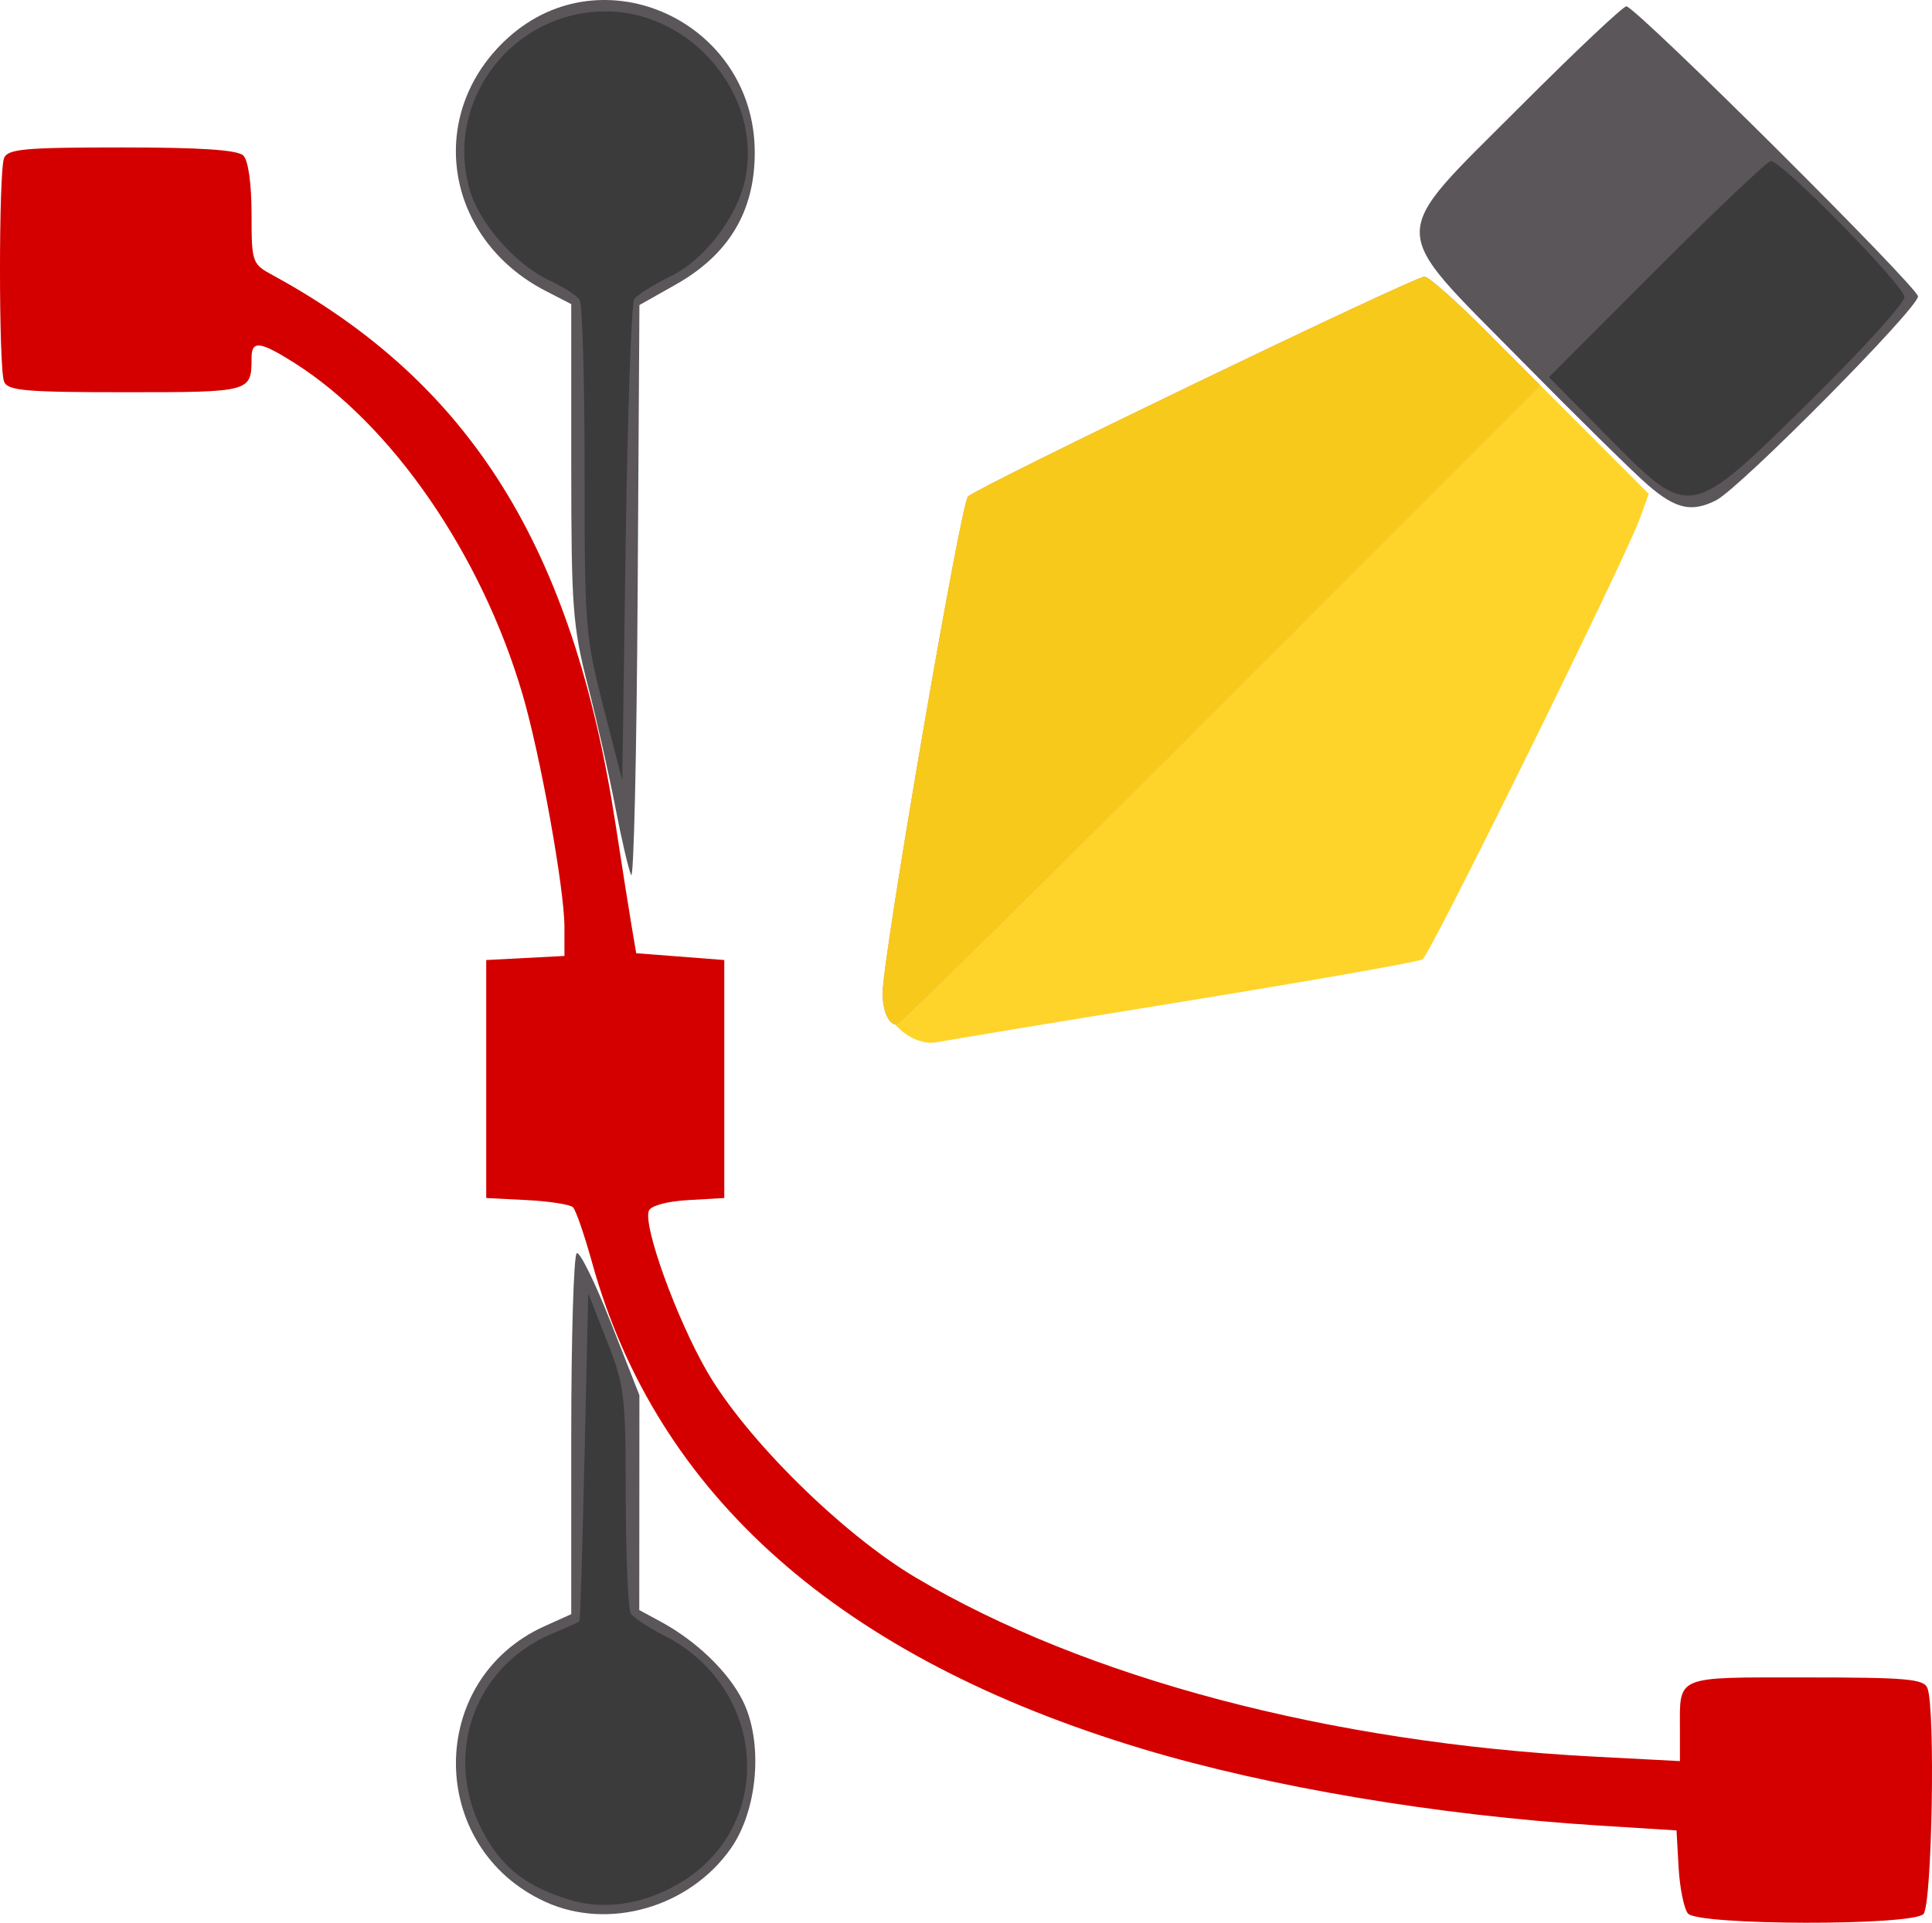 <?xml version="1.0" encoding="UTF-8" standalone="no"?>
<!-- Created with Inkscape (http://www.inkscape.org/) -->

<svg
   xmlns:dc="http://purl.org/dc/elements/1.1/"
   xmlns:cc="http://creativecommons.org/ns#"
   xmlns:rdf="http://www.w3.org/1999/02/22-rdf-syntax-ns#"
   xmlns:svg="http://www.w3.org/2000/svg"
   xmlns="http://www.w3.org/2000/svg"
   xmlns:sodipodi="http://sodipodi.sourceforge.net/DTD/sodipodi-0.dtd"
   xmlns:inkscape="http://www.inkscape.org/namespaces/inkscape"
   version="1.1"
   id="svg101"
   width="378.73"
   height="377.014"
   viewBox="0 0 378.73 377.014"
   sodipodi:docname="graphism.svg"
   inkscape:version="0.92.5 (2060ec1f9f, 2020-04-08)">
  <defs
     id="defs105" />
  <sodipodi:namedview
     pagecolor="#ffffff"
     bordercolor="#666666"
     borderopacity="1"
     objecttolerance="10"
     gridtolerance="10"
     guidetolerance="10"
     inkscape:pageopacity="0"
     inkscape:pageshadow="2"
     inkscape:window-width="2042"
     inkscape:window-height="1324"
     id="namedview103"
     showgrid="false"
     inkscape:zoom="1.4513359"
     inkscape:cx="356.5765"
     inkscape:cy="208.40199"
     inkscape:window-x="0"
     inkscape:window-y="18"
     inkscape:window-maximized="1"
     inkscape:current-layer="g111" />
  <g
     id="g111"
     transform="translate(-495.916,-184.744)">
    <g
       id="g215">
      <path
         inkscape:connector-curvature="0"
         id="path119"
         d="m 728.285,381.062 c 24.78,-4.024 45.704,-7.718 46.497,-8.209 1.531,-0.946 39.677,-78.366 42.615,-86.489 l 1.73,-4.783 -21.265,-21.297 c -11.696,-11.713 -21.914,-21.297 -22.707,-21.297 -2.017,0 -87.572,41.231 -89.48,43.122 -1.447,1.435 -16.448,88.784 -16.733,97.433 -0.173,5.237 5.825,10.546 10.781,9.545 1.93,-0.39 23.784,-4.002 48.563,-8.026 z"
         style="fill:#ffd42a;stroke-width:1.333" />
      <path
         inkscape:connector-curvature="0"
         id="path125"
         d="m 871.231,537.654 v -22 H 849.897 828.564 l -0.69,6.667 c -1.037,10.018 -1.246,10.159 -13.736,9.277 -81.972,-5.787 -137.529,-25.649 -168.937,-60.396 -8.707,-9.633 -18.393,-26.945 -21.944,-39.221 -3.216,-11.12 -2.718,-12.201 5.985,-12.993 l 7.322,-0.667 v -22 -22 l -8.667,-0.667 -8.667,-0.667 -0.902,-5.333 c -0.496,-2.933 -1.904,-12.233 -3.129,-20.667 -4.087,-28.138 -13.762,-54.536 -26.645,-72.7 -8.205,-11.569 -22.537,-24.528 -33.483,-30.276 -5.212,-2.737 -10.13,-5.764 -10.928,-6.726 -0.799,-0.962 -1.631,-6.223 -1.849,-11.69 l -0.397,-9.94 H 520.564 499.231 l -0.366,22.333 -0.366,22.333 h 22.032 22.032 v -3.837 c 0,-6.441 2.598,-7.194 10.06,-2.915 19.511,11.188 36.481,34.194 45.795,62.085 5.512,16.504 11.725,53.031 9.604,56.462 -0.468,0.758 -4.138,1.564 -8.156,1.791 l -7.304,0.414 v 22 22 l 8,0.407 c 4.4,0.224 8.483,0.886 9.073,1.473 0.59,0.587 1.9,4.61 2.91,8.942 2.747,11.774 10.327,28.739 17.051,38.162 10.826,15.172 28.959,30.73 48.966,42.015 28.856,16.276 79.003,28.331 132,31.731 7.7,0.494 14.75,1.505 15.667,2.247 0.947,0.767 1.667,4.347 1.667,8.297 0,3.821 0.415,7.362 0.921,7.869 0.507,0.507 10.257,0.757 21.667,0.556 l 20.745,-0.366 z"
         style="fill:#f8dd55;stroke-width:1.333" />
      <path
         inkscape:connector-curvature="0"
         id="path175"
         d="m 871.231,537.654 v -22 H 849.897 828.564 l -0.69,6.667 c -1.037,10.018 -1.246,10.159 -13.736,9.277 -81.972,-5.787 -137.529,-25.649 -168.937,-60.396 -8.707,-9.633 -18.393,-26.945 -21.944,-39.221 -3.216,-11.12 -2.718,-12.201 5.985,-12.993 l 7.322,-0.667 v -22 -22 l -8.667,-0.667 -8.667,-0.667 -0.902,-5.333 c -0.496,-2.933 -1.904,-12.233 -3.129,-20.667 -4.087,-28.138 -13.762,-54.536 -26.645,-72.7 -8.205,-11.569 -22.537,-24.528 -33.483,-30.276 -5.212,-2.737 -10.13,-5.764 -10.928,-6.726 -0.799,-0.962 -1.631,-6.223 -1.849,-11.69 l -0.397,-9.94 H 520.564 499.231 l -0.366,22.333 -0.366,22.333 h 22.032 22.032 v -3.837 c 0,-6.441 2.598,-7.194 10.06,-2.915 19.511,11.188 36.481,34.194 45.795,62.085 5.512,16.504 11.725,53.031 9.604,56.462 -0.468,0.758 -4.138,1.564 -8.156,1.791 l -7.304,0.414 v 22 22 l 8,0.407 c 4.4,0.224 8.483,0.886 9.073,1.473 0.59,0.587 1.9,4.61 2.91,8.942 2.747,11.774 10.327,28.739 17.051,38.162 10.826,15.172 28.959,30.73 48.966,42.015 28.856,16.276 79.003,28.331 132,31.731 7.7,0.494 14.75,1.505 15.667,2.247 0.947,0.767 1.667,4.347 1.667,8.297 0,3.821 0.415,7.362 0.921,7.869 0.507,0.507 10.257,0.757 21.667,0.556 l 20.745,-0.366 z"
         style="fill:#e39da6;stroke-width:1.333" />
      <path
         inkscape:connector-curvature="0"
         id="path123"
         d="m 735.217,322.987 62.618,-62.667 -10.604,-10.667 c -5.832,-5.867 -11.26,-10.667 -12.062,-10.667 -2.028,0 -87.579,41.221 -89.496,43.122 -1.403,1.392 -16.44,88.64 -16.721,97.019 -0.121,3.611 1.088,6.525 2.708,6.525 0.516,0 29.117,-28.2 63.557,-62.667 z"
         style="fill:#e39da6;stroke-width:1.333" />
      <path
         inkscape:connector-curvature="0"
         id="path181"
         d="m 872.964,560.054 c 1.687,-1.687 2.374,-40.166 0.791,-44.291 -0.695,-1.811 -4.071,-2.109 -23.857,-2.109 -25.861,0 -24.667,-0.499 -24.667,10.314 v 6.096 l -17,-0.891 c -51.634,-2.705 -99.564,-15.376 -132.832,-35.117 -14.403,-8.546 -33.216,-27.13 -40.879,-40.381 -5.966,-10.316 -12.561,-28.523 -11.415,-31.51 0.386,-1.005 3.547,-1.867 7.722,-2.107 l 7.07,-0.405 v -23.333 -23.333 l -8.631,-0.667 -8.631,-0.667 -0.905,-5.333 c -0.498,-2.933 -1.911,-11.9 -3.141,-19.926 -8.323,-54.317 -28.438,-86.552 -67.193,-107.679 -4.082,-2.225 -4.166,-2.469 -4.166,-12.067 0,-5.841 -0.646,-10.441 -1.6,-11.395 -1.117,-1.117 -8.324,-1.6 -23.857,-1.6 -19.066,0 -22.373,0.302 -23.067,2.109 -1.054,2.748 -1.054,41.034 0,43.782 0.695,1.811 4.071,2.109 23.857,2.109 24.597,0 24.667,-0.019 24.667,-6.776 0,-3.422 1.66,-3.227 8.32,0.978 19.221,12.133 36.782,37.65 44.828,65.132 3.473,11.864 8.186,38.058 8.186,45.5 v 5.7 l -7.667,0.4 -7.667,0.4 v 23.333 23.333 l 8,0.407 c 4.4,0.224 8.457,0.86 9.015,1.415 0.558,0.555 2.241,5.431 3.739,10.837 12.657,45.675 48.722,77.545 107.913,95.361 24.884,7.49 57.868,13.034 89.333,15.015 l 15.333,0.966 0.413,7.293 c 0.227,4.011 1.051,8.061 1.83,9 1.947,2.346 43.821,2.443 46.157,0.107 z"
         style="fill:#d40000;stroke-width:1.333" />
      <path
         inkscape:connector-curvature="0"
         id="path121"
         d="m 735.217,322.987 62.618,-62.667 -10.604,-10.667 c -5.832,-5.867 -11.26,-10.667 -12.062,-10.667 -2.028,0 -87.579,41.221 -89.496,43.122 -1.403,1.392 -16.44,88.64 -16.721,97.019 -0.121,3.611 1.088,6.525 2.708,6.525 0.516,0 29.117,-28.2 63.557,-62.667 z"
         style="fill:#f7c91b;stroke-width:1.333" />
      <path
         inkscape:connector-curvature="0"
         id="path195"
         d="m 602.892,557.688 c -23.365,-10.606 -23.494,-43.587 -0.212,-54.086 l 5.217,-2.353 v -35.052 c 0,-19.279 0.486,-35.353 1.08,-35.72 0.594,-0.367 3.601,5.747 6.682,13.588 l 5.601,14.256 -0.015,21.062 -0.015,21.062 4.197,2.271 c 6.926,3.748 13.129,9.697 16.02,15.363 4.136,8.108 3.089,21.488 -2.28,29.127 -8.101,11.527 -23.91,16.095 -36.276,10.482 z"
         style="fill:#5b5659;stroke-width:1.333" />
      <path
         inkscape:connector-curvature="0"
         id="path193"
         d="m 619.639,356.321 c -0.509,-1.1 -1.907,-7.1 -3.107,-13.333 -1.2,-6.233 -3.633,-17.006 -5.408,-23.94 -2.959,-11.564 -3.226,-15.174 -3.226,-43.64 v -31.033 l -5,-2.577 c -20.029,-10.323 -23.671,-34.964 -7.344,-49.685 18.602,-16.771 48.206,-3.054 48.315,22.388 0.05,11.612 -5.028,20.136 -15.521,26.058 l -7.088,4 -0.348,56.881 c -0.191,31.284 -0.764,55.981 -1.273,54.881 z"
         style="fill:#5b5659;stroke-width:1.333" />
      <path
         inkscape:connector-curvature="0"
         id="path115"
         d="m 819.024,279.91 c -2.819,-2.426 -14.096,-13.522 -25.059,-24.658 -26.307,-26.72 -26.306,-23.314 -0.012,-49.652 10.956,-10.975 20.322,-19.802 20.812,-19.617 2.883,1.092 57.134,55.102 57.134,56.88 0,2.365 -34.877,37.596 -39.579,39.98 -4.761,2.415 -7.879,1.726 -13.295,-2.934 z"
         style="fill:#5b5659;stroke-width:1.333" />
      <path
         inkscape:connector-curvature="0"
         id="path201"
         d="m 607.203,557.159 c -7.894,-2.518 -12.356,-5.881 -15.958,-12.027 -8.868,-15.132 -2.933,-33.455 12.986,-40.095 2.75,-1.147 5.123,-2.227 5.272,-2.401 0.15,-0.173 0.6,-14.712 1,-32.307 l 0.728,-31.991 3.667,9.358 c 3.452,8.81 3.668,10.604 3.687,30.658 0.011,11.715 0.461,21.97 1,22.788 0.539,0.818 3.436,2.733 6.439,4.255 20.497,10.389 22.057,37.703 2.787,48.791 -7.106,4.089 -14.791,5.146 -21.607,2.971 z"
         style="fill:#3b3b3b;stroke-width:1.333" />
      <path
         inkscape:connector-curvature="0"
         id="path199"
         d="m 614.202,323.359 c -3.539,-13.761 -3.696,-15.732 -3.687,-46.372 0.005,-17.6 -0.432,-32.661 -0.971,-33.47 -0.539,-0.808 -3.215,-2.52 -5.948,-3.804 -6.772,-3.181 -13.909,-11.416 -15.718,-18.135 -4.682,-17.388 8.634,-34.592 26.773,-34.592 17.034,0 30.884,16.773 27.305,33.067 -1.625,7.399 -8.032,15.693 -14.567,18.857 -3.379,1.636 -6.597,3.672 -7.151,4.525 -0.554,0.853 -1.307,22.419 -1.674,47.923 l -0.667,46.372 z"
         style="fill:#3b3b3b;stroke-width:1.333" />
      <path
         inkscape:connector-curvature="0"
         id="path113"
         d="m 810.899,270.177 -11.349,-11.477 21.158,-21.189 c 11.637,-11.654 21.696,-21.189 22.353,-21.189 2.184,0 26.169,24.453 26.169,26.679 0,1.203 -8.336,10.393 -18.525,20.421 -23.793,23.418 -23.397,23.351 -39.807,6.756 z"
         style="fill:#3b3b3b;stroke-width:1.333" />
    </g>
  </g>
</svg>
